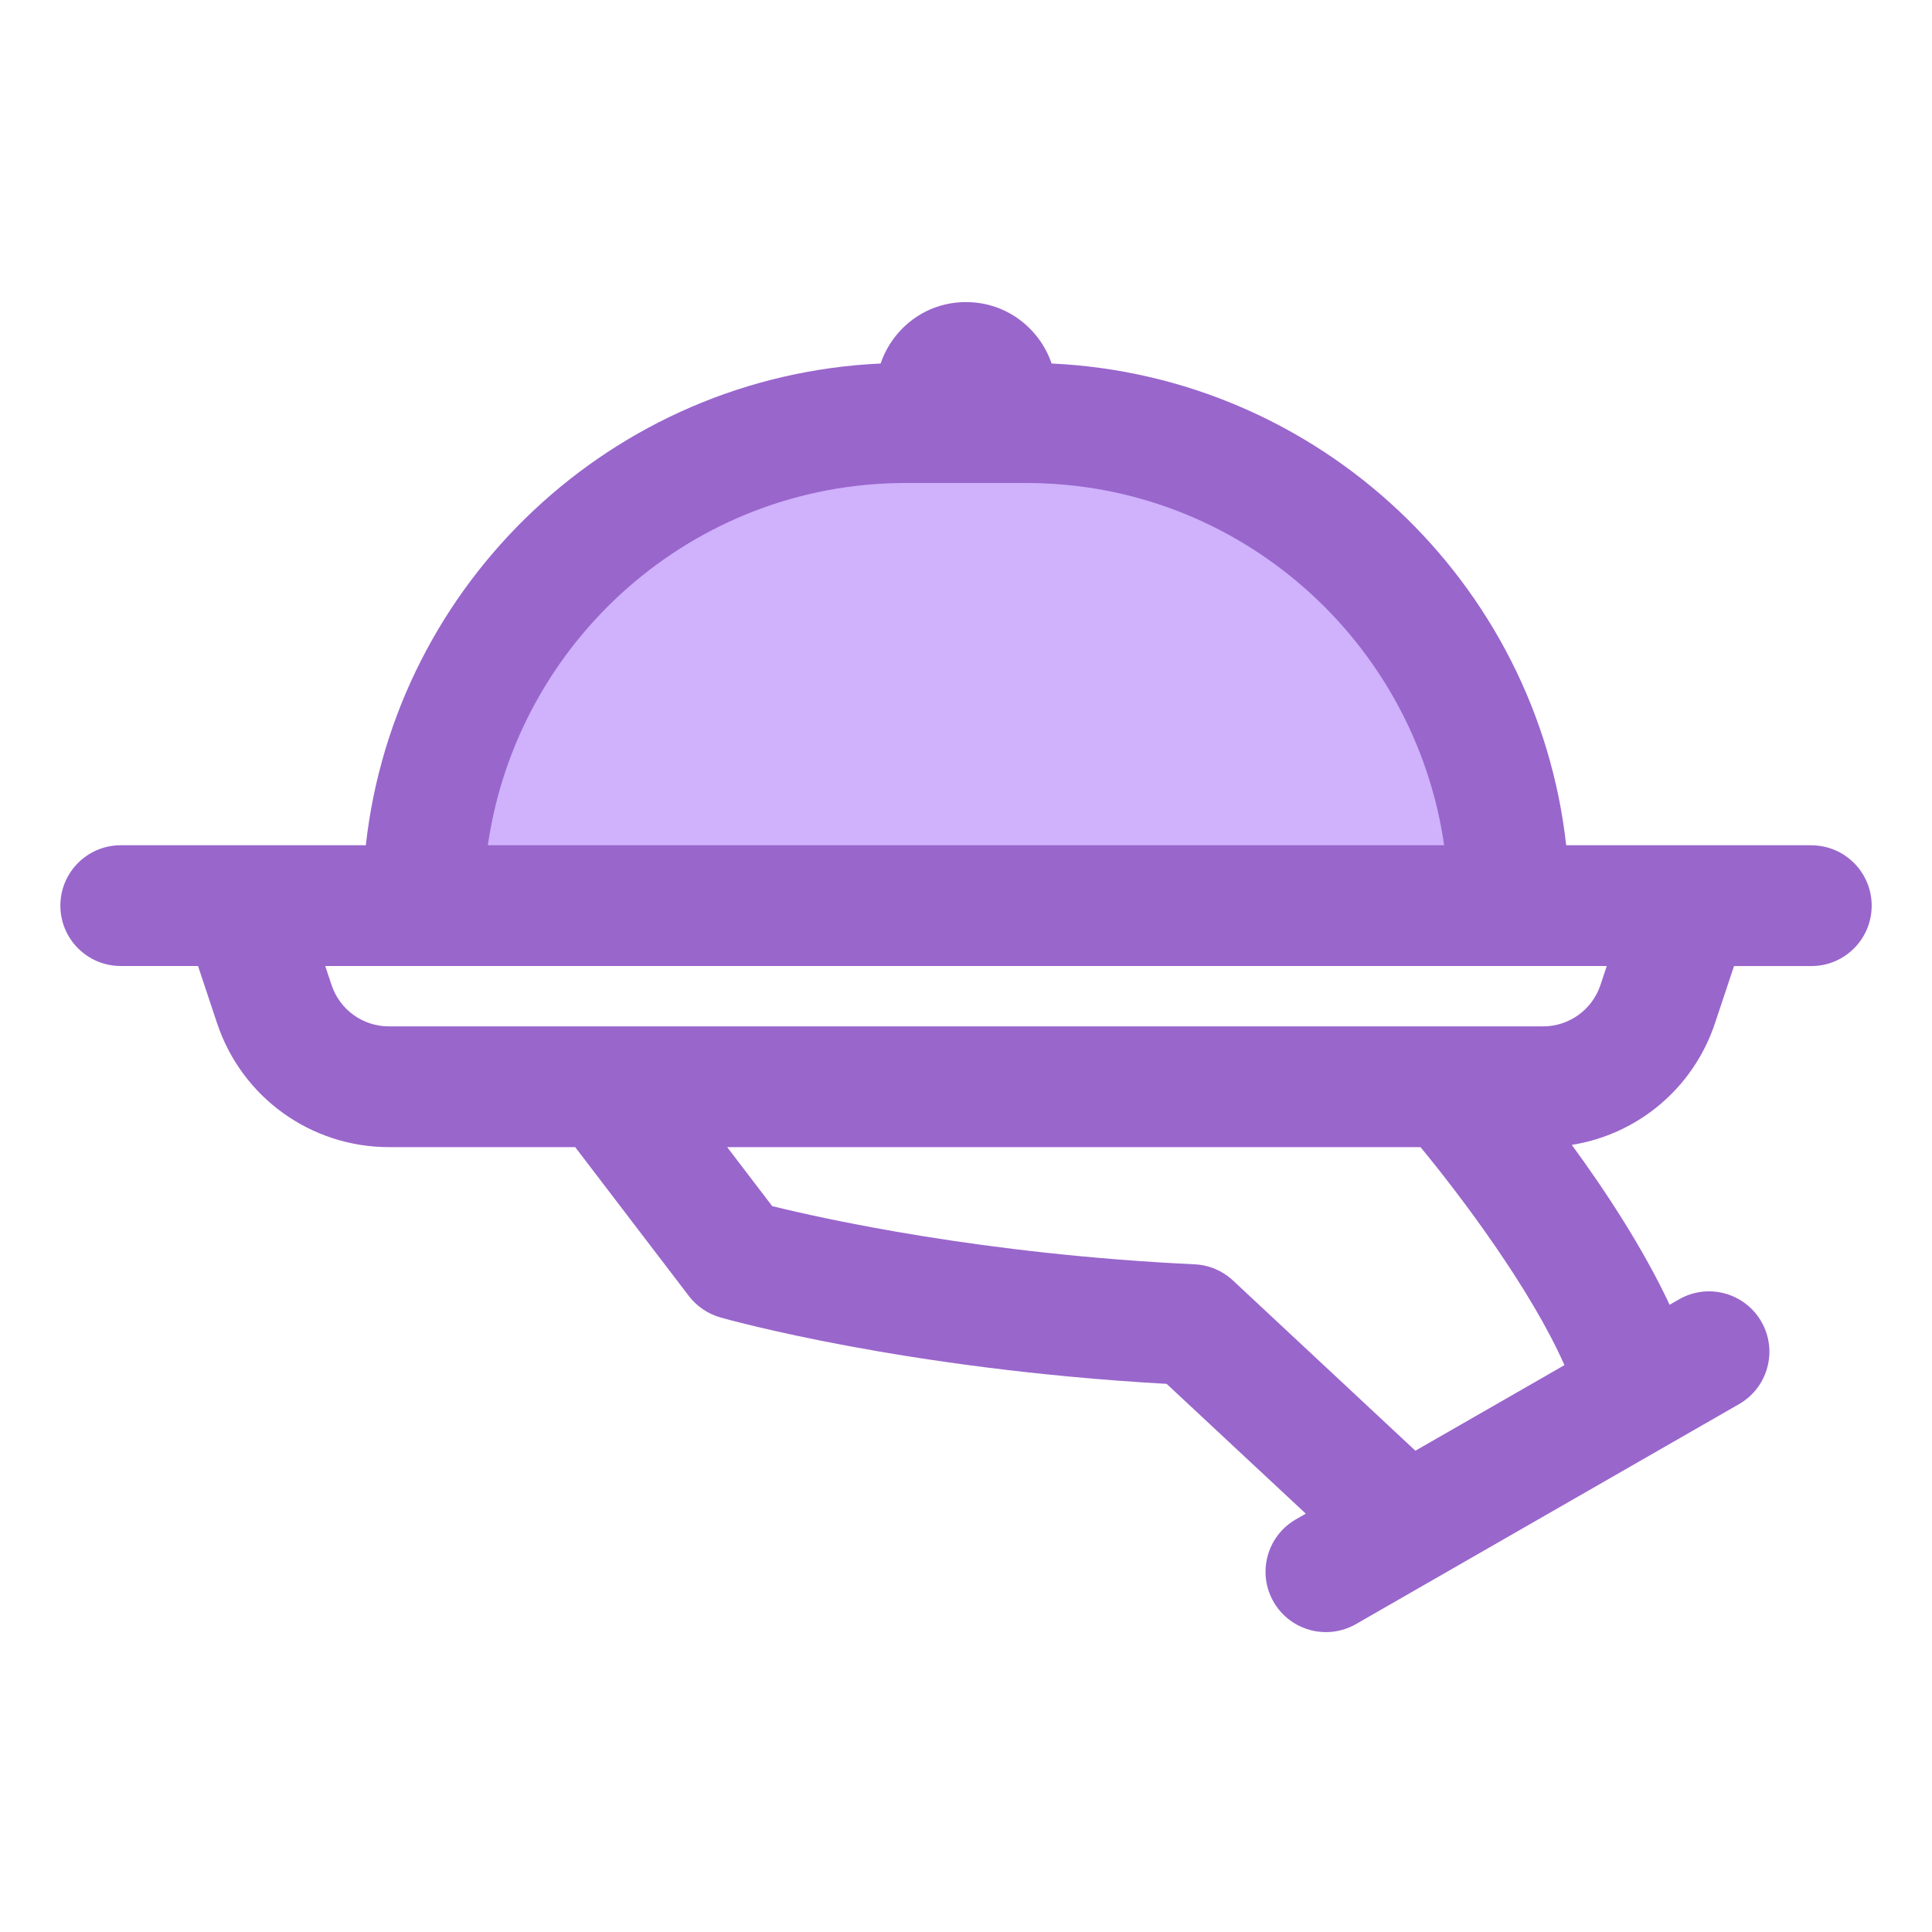 <?xml version="1.0" ?>

<!-- Uploaded to: SVG Repo, www.svgrepo.com, Generator: SVG Repo Mixer Tools -->
<svg width="800px" height="800px" viewBox="0 0 32 32" xmlns="http://www.w3.org/2000/svg">

<g id="a"/>

<g id="b">

<path d="M25,15H7c0-4.42,3.58-8,8-8h2c4.42,0,8,3.58,8,8Z" style="fill:#cfb1fc;"/>

<path d="M30,14h-4.059c-.484-4.356-4.089-7.774-8.523-7.979-.202-.59-.755-1.017-1.413-1.017h-.01c-.658,0-1.208,.427-1.409,1.017-4.436,.203-8.043,3.622-8.527,7.979H2c-.553,0-1,.448-1,1s.447,1,1,1h1.28l.316,.949c.409,1.227,1.553,2.051,2.846,2.051h3.085l1.882,2.465c.131,.171,.314,.296,.52,.355,.126,.036,3.05,.857,7.394,1.101l2.305,2.15-.165,.095c-.478,.275-.644,.886-.369,1.365,.185,.322,.521,.502,.868,.502,.169,0,.34-.043,.497-.133l6.346-3.644c.478-.275,.644-.886,.369-1.365-.275-.478-.886-.645-1.365-.369l-.155,.089c-.436-.932-1.058-1.88-1.62-2.648,1.092-.174,2.013-.939,2.371-2.014l.316-.948h1.28c.553,0,1-.448,1-1s-.447-1-1-1Zm-15-6h2c3.519,0,6.432,2.613,6.92,6H8.08c.488-3.387,3.401-6,6.92-6Zm8.443,16.028l-3.021-2.819c-.174-.162-.398-.257-.636-.268-3.5-.166-6.125-.749-6.996-.964l-.746-.977h11.484c.682,.827,1.83,2.355,2.384,3.611l-2.468,1.417Zm3.065-7.712c-.137,.409-.519,.684-.949,.684H6.441c-.431,0-.812-.275-.949-.684l-.105-.316H26.613l-.105,.316Z" style="fill:#96c;"/>

</g>

</svg>